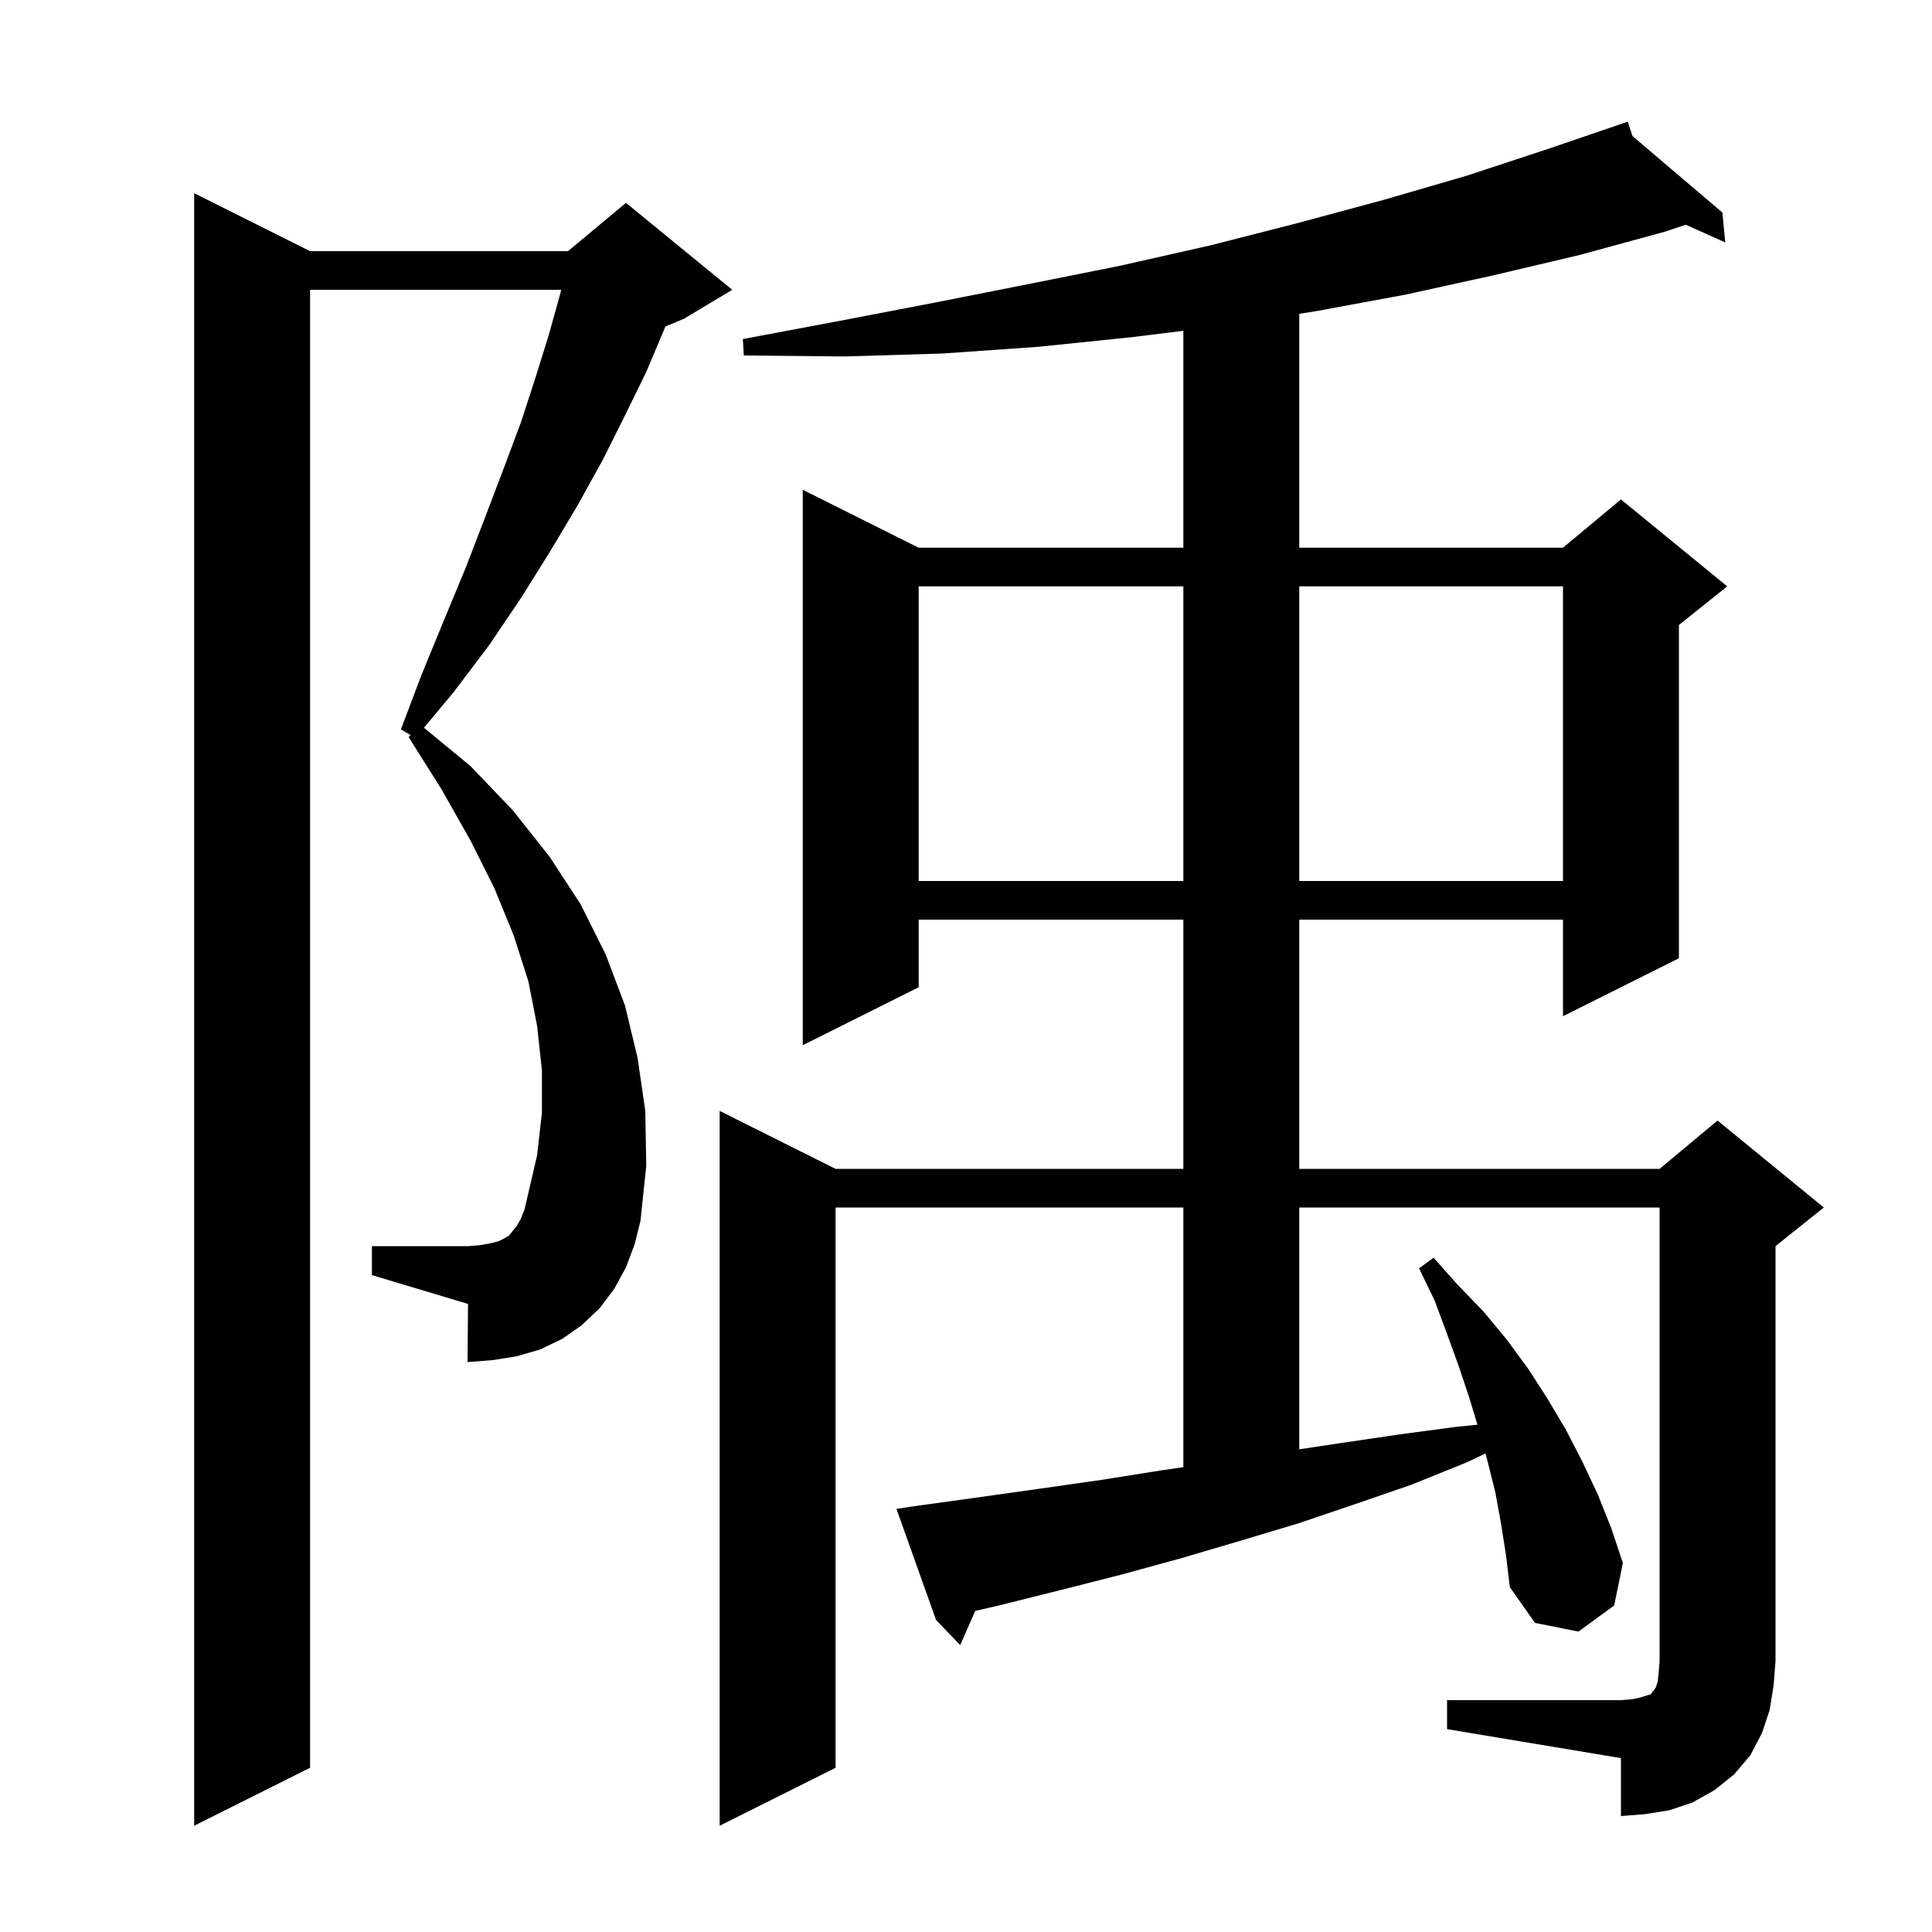 <svg xmlns="http://www.w3.org/2000/svg" xmlns:xlink="http://www.w3.org/1999/xlink" version="1.1" baseProfile="full" viewBox="0 0 200 200" width="200" height="200">
<g fill="black">
<path d="M 64.8 131.2 L 63.6 133.4 L 62.1 135.4 L 60.2 137.2 L 58.2 138.6 L 55.9 139.7 L 53.5 140.4 L 51.0 140.8 L 48.4 141.0 L 48.45 134.985 L 38.5 132.0 L 38.5 129.0 L 48.5 129.0 L 49.7 128.9 L 50.8 128.7 L 51.6 128.5 L 52.2 128.2 L 52.7 127.9 L 53.5 126.9 L 53.9 126.2 L 54.3 125.2 L 54.6 123.9 L 55.6 119.6 L 56.1 115.2 L 56.1 110.8 L 55.6 106.2 L 54.7 101.6 L 53.2 96.9 L 51.2 92.0 L 48.7 87.0 L 45.7 81.7 L 42.3 76.3 L 42.51 76.106 L 41.5 75.5 L 43.7 69.7 L 46.0 64.1 L 48.2 58.8 L 50.2 53.6 L 52.1 48.6 L 53.9 43.8 L 55.4 39.2 L 56.8 34.7 L 58.0 30.4 L 58.095 30.0 L 32.1 30.0 L 32.1 183.0 L 20.1 189.0 L 20.1 20.0 L 32.1 26.0 L 58.8 26.0 L 64.8 21.0 L 75.8 30.0 L 70.8 33.0 L 68.879 33.8 L 68.8 34.0 L 66.9 38.5 L 64.7 43.0 L 62.4 47.6 L 59.8 52.3 L 57.0 57.0 L 54.0 61.8 L 50.7 66.7 L 47.0 71.6 L 43.887 75.336 L 48.7 79.3 L 53.1 83.9 L 56.9 88.7 L 60.1 93.6 L 62.7 98.8 L 64.7 104.1 L 66.0 109.5 L 66.8 115.0 L 66.9 120.7 L 66.3 126.4 L 65.7 128.8 Z M 149.8 176.0 L 167.8 176.0 L 169.0 175.9 L 169.9 175.7 L 170.5 175.5 L 170.9 175.4 L 171.0 175.2 L 171.2 175.0 L 171.4 174.7 L 171.6 174.1 L 171.7 173.2 L 171.8 172.0 L 171.8 125.0 L 134.5 125.0 L 134.5 150.03 L 138.7 149.4 L 144.8 148.5 L 150.8 147.7 L 152.944 147.486 L 152.1 144.7 L 151.0 141.4 L 149.8 138.1 L 148.5 134.6 L 146.9 131.3 L 148.4 130.2 L 150.9 133.0 L 153.6 135.8 L 156.0 138.7 L 158.2 141.7 L 160.2 144.8 L 162.1 148.0 L 163.8 151.3 L 165.4 154.7 L 166.8 158.2 L 168.0 161.8 L 167.1 166.2 L 163.4 168.9 L 158.9 168.0 L 156.3 164.3 L 155.9 161.0 L 155.4 157.8 L 154.8 154.5 L 154.0 151.3 L 153.773 150.467 L 151.8 151.4 L 146.1 153.7 L 140.3 155.7 L 134.4 157.7 L 128.4 159.5 L 122.3 161.3 L 116.1 163.0 L 109.8 164.6 L 103.4 166.2 L 100.953 166.765 L 99.4 170.3 L 96.9 167.7 L 92.8 156.2 L 94.8 155.9 L 101.3 155.0 L 107.7 154.1 L 114.0 153.2 L 120.3 152.2 L 122.5 151.881 L 122.5 125.0 L 86.5 125.0 L 86.5 183.0 L 74.5 189.0 L 74.5 115.0 L 86.5 121.0 L 122.5 121.0 L 122.5 95.2 L 95.1 95.2 L 95.1 102.2 L 83.1 108.2 L 83.1 50.7 L 95.1 56.7 L 122.5 56.7 L 122.5 34.244 L 117.2 34.9 L 107.5 35.9 L 97.5 36.6 L 87.4 36.9 L 77.0 36.8 L 76.9 35.1 L 87.0 33.2 L 96.9 31.3 L 106.5 29.4 L 116.0 27.5 L 125.3 25.4 L 134.3 23.1 L 143.2 20.7 L 151.8 18.2 L 160.3 15.4 L 167.603 12.906 L 167.6 12.9 L 167.606 12.905 L 168.5 12.6 L 168.996 14.087 L 178.3 22.0 L 178.6 25.1 L 174.511 23.263 L 172.3 24.0 L 163.5 26.4 L 154.6 28.5 L 145.5 30.5 L 136.3 32.2 L 134.5 32.487 L 134.5 56.7 L 161.8 56.7 L 167.8 51.7 L 178.8 60.7 L 173.8 64.7 L 173.8 99.2 L 161.8 105.2 L 161.8 95.2 L 134.5 95.2 L 134.5 121.0 L 171.8 121.0 L 177.8 116.0 L 188.8 125.0 L 183.8 129.0 L 183.8 172.0 L 183.6 174.5 L 183.2 177.0 L 182.4 179.4 L 181.2 181.7 L 179.5 183.7 L 177.5 185.3 L 175.2 186.6 L 172.8 187.4 L 170.3 187.8 L 167.8 188.0 L 167.8 182.0 L 149.8 179.0 Z M 95.1 60.7 L 95.1 91.2 L 122.5 91.2 L 122.5 60.7 Z M 134.5 60.7 L 134.5 91.2 L 161.8 91.2 L 161.8 60.7 Z " />
</g>
</svg>
